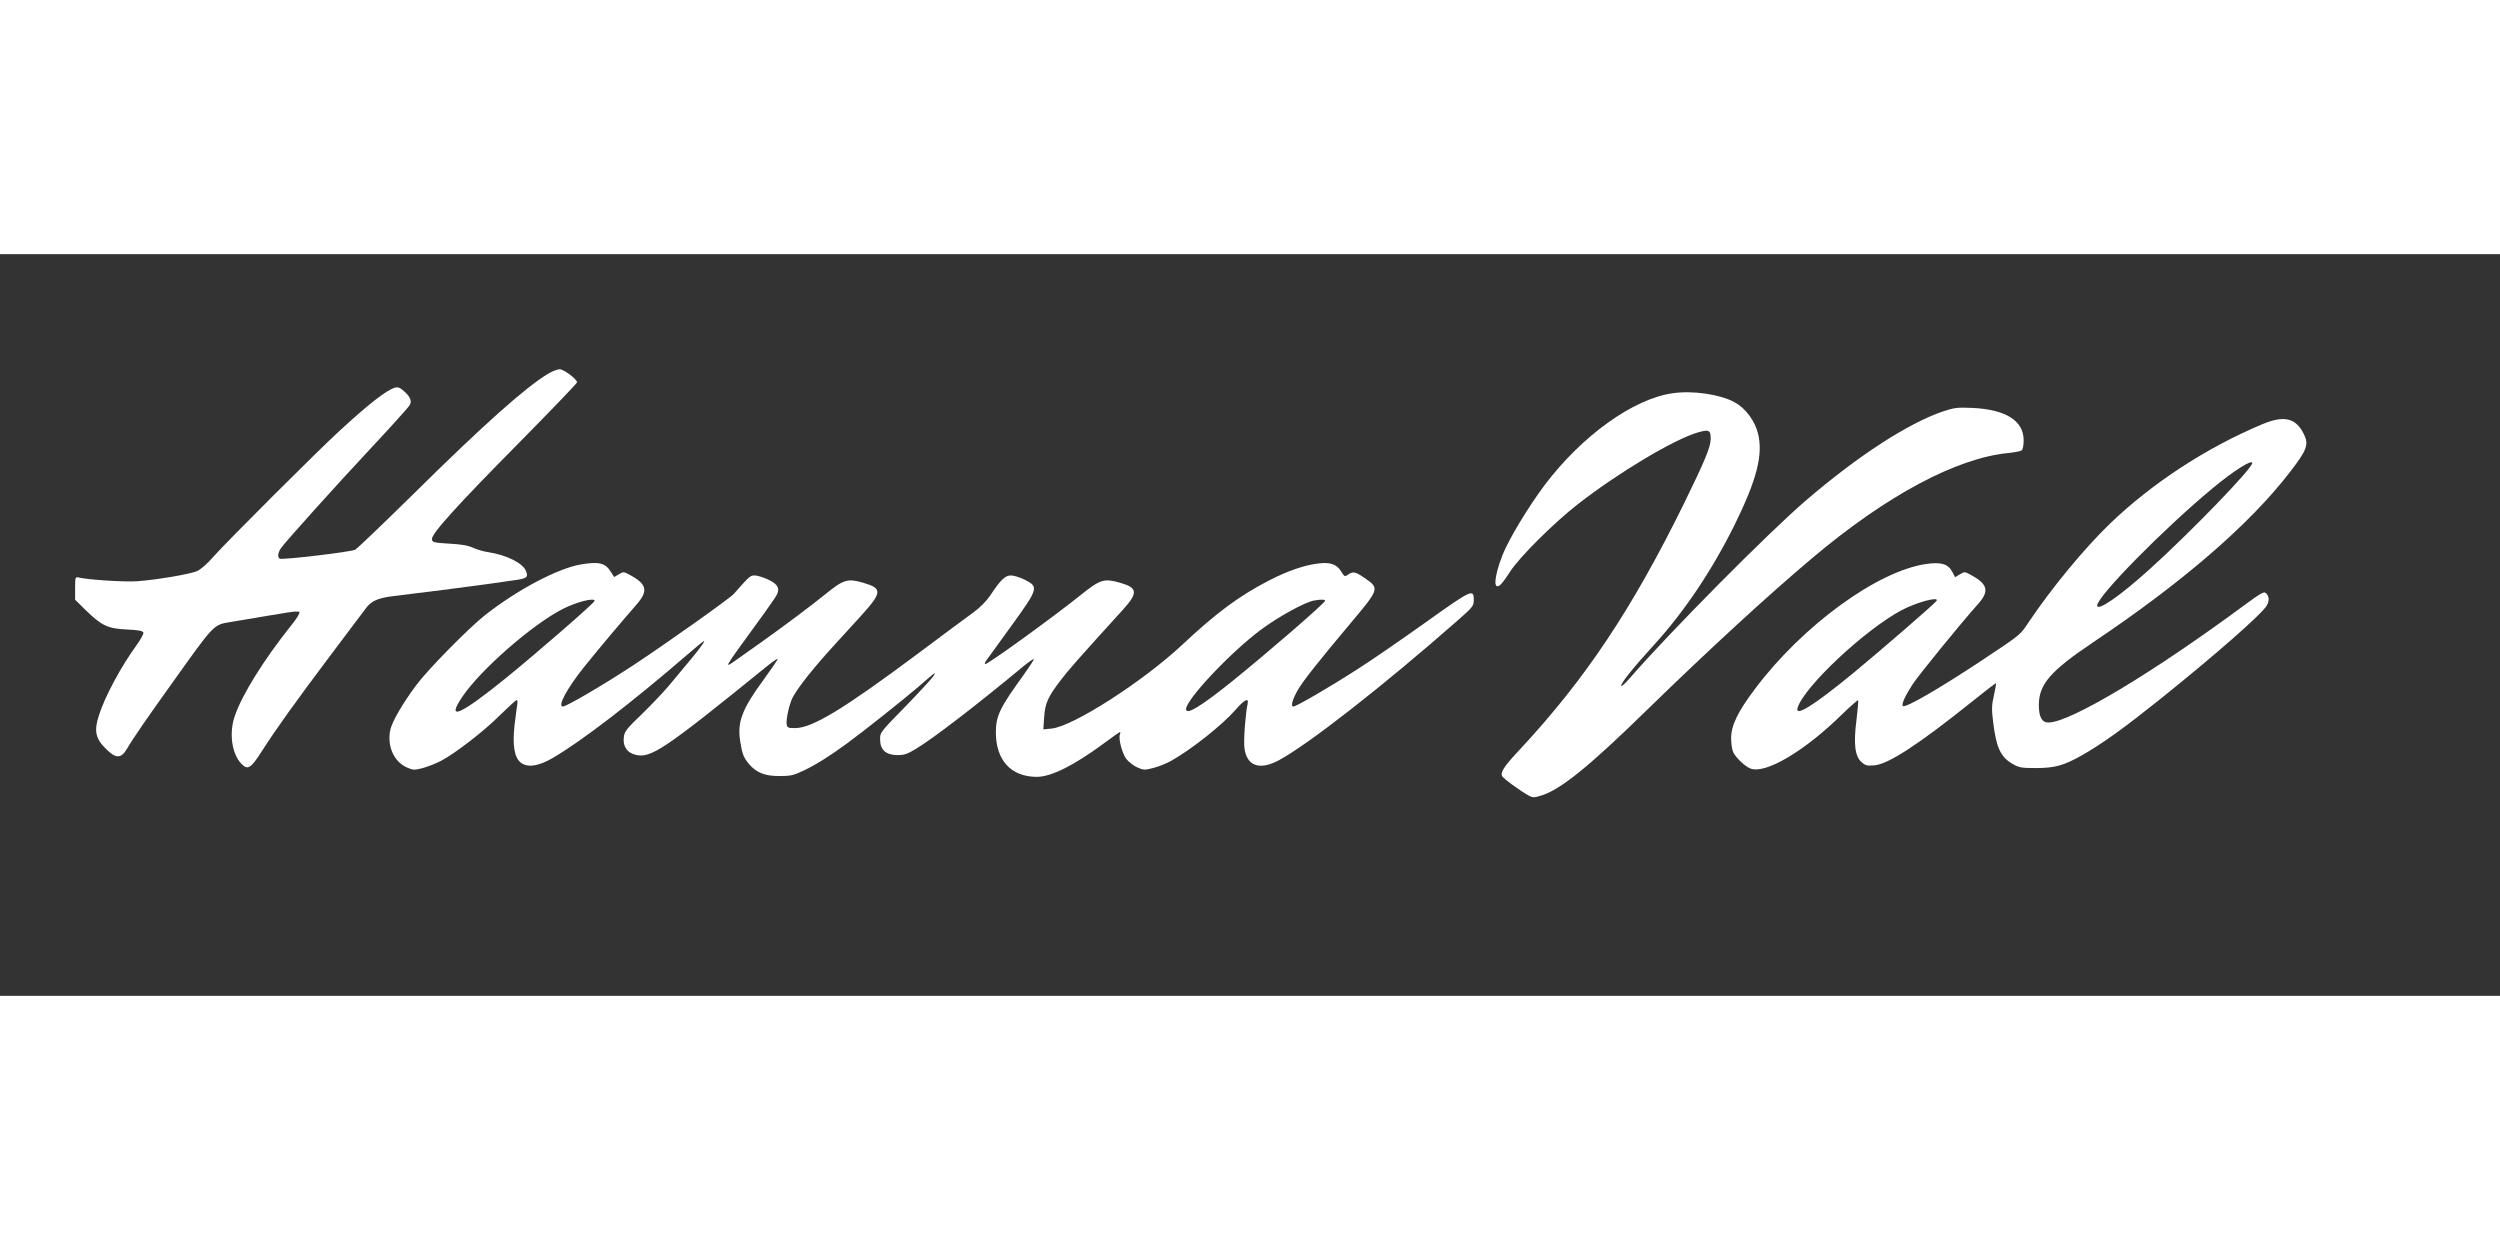 <?xml version="1.0" standalone="no"?>
<!DOCTYPE svg PUBLIC "-//W3C//DTD SVG 20010904//EN"
"http://www.w3.org/TR/2001/REC-SVG-20010904/DTD/svg10.dtd">
<svg version="1.0" xmlns="http://www.w3.org/2000/svg"
width="200px" height="100px" viewBox="0 0 1564 464"
preserveAspectRatio="xMidYMid meet">
<rect x="0" y="0" width="1564" height="464" fill="#333333" stroke="none"/>
<g transform="translate(0,464) scale(0.1,-0.1)"
fill="#ffffff" stroke="none">
<path d="M3429 3892 c-140 -84 -405 -320 -833 -743 -193 -190 -361 -351 -374
-358 -26 -14 -458 -65 -472 -56 -15 9 -12 37 8 66 21 33 360 409 552 614 106
113 243 264 252 279 16 23 7 50 -28 83 -29 27 -42 33 -62 28 -51 -13 -163
-100 -352 -274 -141 -130 -702 -690 -788 -787 -35 -41 -78 -78 -100 -87 -43
-19 -250 -54 -372 -63 -77 -6 -311 9 -367 23 -22 5 -23 3 -23 -67 l0 -72 64
-63 c101 -99 139 -117 258 -123 72 -3 101 -9 105 -19 3 -7 -17 -44 -44 -81
-95 -131 -195 -316 -233 -434 -33 -98 -23 -148 40 -210 65 -66 97 -66 136 0
33 58 123 188 269 392 284 398 267 380 385 400 61 10 96 16 238 40 31 5 84 14
117 19 34 6 63 7 68 2 5 -5 -16 -40 -50 -82 -171 -214 -308 -433 -354 -568
-37 -106 -19 -236 40 -298 41 -43 60 -31 130 79 89 139 211 309 435 607 105
140 202 269 216 287 34 45 75 63 172 75 46 6 115 14 153 19 39 5 107 13 153
19 45 6 117 15 160 21 42 5 106 14 142 19 36 5 98 14 139 20 88 11 98 19 81
60 -20 49 -124 100 -237 117 -26 3 -68 16 -93 27 -32 15 -75 22 -150 26 -96 6
-105 8 -108 27 -5 33 158 213 551 610 196 199 357 366 357 372 0 20 -83 82
-109 82 -14 0 -47 -13 -72 -28z"/>
<path d="M10465 3770 c-246 -34 -569 -266 -802 -575 -104 -139 -225 -340 -264
-439 -52 -135 -59 -223 -13 -185 9 7 37 45 62 84 58 90 273 304 422 420 251
196 603 407 753 450 69 20 80 14 79 -43 -1 -50 -36 -134 -165 -398 -327 -665
-619 -1103 -1030 -1544 -95 -101 -120 -139 -111 -164 6 -15 116 -95 171 -125
23 -12 33 -11 78 3 120 38 297 181 663 539 385 375 754 714 1032 948 463 390
901 624 1225 655 39 4 76 11 83 17 7 5 12 32 12 62 0 123 -111 193 -320 203
-95 4 -113 2 -185 -22 -216 -73 -531 -277 -855 -555 -236 -202 -859 -831
-1100 -1109 -30 -35 -56 -59 -58 -53 -5 14 83 123 205 256 189 207 361 463
504 750 140 285 180 440 147 573 -20 81 -78 158 -147 196 -91 49 -260 74 -386
56z"/>
<path d="M14155 3577 c-349 -146 -691 -369 -954 -622 -162 -156 -367 -405
-508 -615 -57 -85 -45 -75 -288 -237 -265 -176 -486 -305 -501 -290 -10 10 15
65 62 137 39 59 297 376 411 504 70 79 58 123 -50 181 -35 19 -38 19 -66 2
l-30 -18 -16 31 c-27 52 -70 65 -163 52 -306 -43 -776 -386 -1073 -782 -108
-144 -149 -228 -149 -309 0 -34 6 -74 14 -89 19 -36 75 -88 107 -100 94 -36
338 108 576 342 51 49 95 88 97 85 3 -3 -2 -59 -10 -124 -19 -148 -10 -227 33
-264 23 -20 35 -23 79 -19 87 7 277 131 609 397 82 66 151 119 152 117 2 -2
-4 -36 -13 -76 -14 -62 -15 -87 -5 -166 19 -159 46 -219 120 -262 42 -24 55
-27 146 -27 121 0 178 16 295 83 130 75 259 168 490 353 339 272 632 529 661
581 18 31 15 60 -7 79 -11 9 -36 -5 -121 -68 -581 -430 -1102 -743 -1238 -743
-41 0 -60 35 -60 109 0 130 72 213 340 393 558 374 977 736 1228 1061 112 145
123 176 88 245 -50 98 -123 114 -256 59z m-65 -244 c0 -34 -383 -430 -643
-665 -186 -168 -327 -265 -327 -226 0 57 413 477 719 731 132 110 251 186 251
160z m-1975 -862 c-9 -16 -353 -313 -520 -451 -251 -206 -369 -279 -349 -217
42 132 418 485 649 609 94 50 239 89 220 59z"/>
<path d="M3635 2699 c-144 -24 -396 -157 -599 -316 -100 -78 -360 -342 -431
-438 -85 -114 -152 -229 -163 -280 -22 -101 22 -200 103 -236 39 -17 46 -18
100 -4 32 9 83 29 114 45 92 49 270 187 370 287 52 51 98 93 103 93 5 0 7 -12
4 -27 -3 -16 -10 -74 -17 -129 -14 -128 -1 -203 39 -235 43 -33 112 -23 203
31 181 106 490 344 836 642 56 49 104 88 108 88 3 0 -6 -17 -22 -37 -26 -36
-57 -74 -203 -248 -36 -42 -112 -122 -168 -176 -89 -85 -105 -105 -109 -138
-8 -57 17 -98 69 -112 99 -26 175 25 835 560 30 24 56 41 58 39 3 -2 -37 -60
-87 -129 -136 -185 -167 -267 -147 -388 12 -78 21 -100 54 -140 47 -55 99 -76
190 -76 70 0 89 4 150 33 80 38 166 92 275 172 100 73 358 278 445 353 114 99
110 96 96 69 -7 -12 -85 -97 -174 -189 -162 -165 -162 -166 -161 -210 1 -65
35 -95 106 -97 45 0 63 6 118 39 109 66 374 269 674 518 32 26 60 46 63 43 3
-2 -26 -46 -63 -98 -150 -207 -173 -255 -174 -359 0 -176 95 -279 257 -279 89
0 233 72 418 209 52 39 98 71 101 71 3 0 4 -7 0 -15 -10 -27 14 -118 40 -153
15 -19 46 -43 69 -53 39 -17 46 -18 101 -3 32 8 83 28 112 45 128 72 320 225
402 319 54 63 84 78 75 37 -14 -65 -26 -228 -20 -276 14 -113 94 -142 214 -78
182 97 654 466 1116 872 100 88 104 93 105 131 0 72 -12 67 -299 -138 -149
-106 -341 -239 -428 -294 -180 -116 -384 -234 -402 -234 -18 0 -6 44 29 105
35 59 121 168 328 415 181 215 183 219 92 282 -61 42 -75 45 -107 23 -20 -14
-23 -13 -42 19 -29 46 -66 60 -143 51 -87 -10 -195 -47 -314 -109 -185 -96
-328 -203 -534 -396 -247 -232 -687 -515 -822 -528 l-51 -5 5 76 c6 87 23 126
103 231 48 63 109 133 392 444 93 103 90 135 -19 166 -101 29 -125 21 -243
-73 -171 -138 -595 -445 -603 -436 -3 2 1 13 9 24 8 10 78 108 157 217 169
234 171 242 83 287 -30 15 -69 27 -87 27 -36 0 -65 -28 -129 -125 -25 -37 -64
-76 -109 -109 -39 -28 -196 -144 -349 -259 -460 -343 -655 -461 -761 -462 -47
0 -51 2 -55 25 -4 32 17 126 37 165 32 62 128 184 271 340 20 22 87 95 149
163 142 156 145 180 23 216 -99 29 -124 21 -241 -74 -81 -66 -252 -194 -395
-296 -201 -143 -206 -147 -210 -142 -3 2 28 49 68 104 129 176 224 308 236
332 22 41 6 68 -53 96 -30 14 -68 26 -84 26 -29 0 -32 -3 -132 -116 -26 -29
-422 -310 -630 -447 -186 -122 -416 -257 -439 -257 -35 0 27 116 136 251 80
100 246 297 321 382 80 91 71 132 -41 192 -35 19 -38 19 -66 2 l-29 -17 -21
33 c-34 55 -74 65 -186 46z m85 -228 c0 -12 -373 -336 -560 -487 -285 -230
-370 -266 -269 -115 113 169 436 452 629 551 86 44 200 73 200 51z m4570 1 c0
-14 -362 -327 -585 -507 -195 -156 -285 -211 -285 -171 0 59 275 352 465 494
104 79 280 176 335 185 44 8 70 7 70 -1z"/>
</g>
</svg>